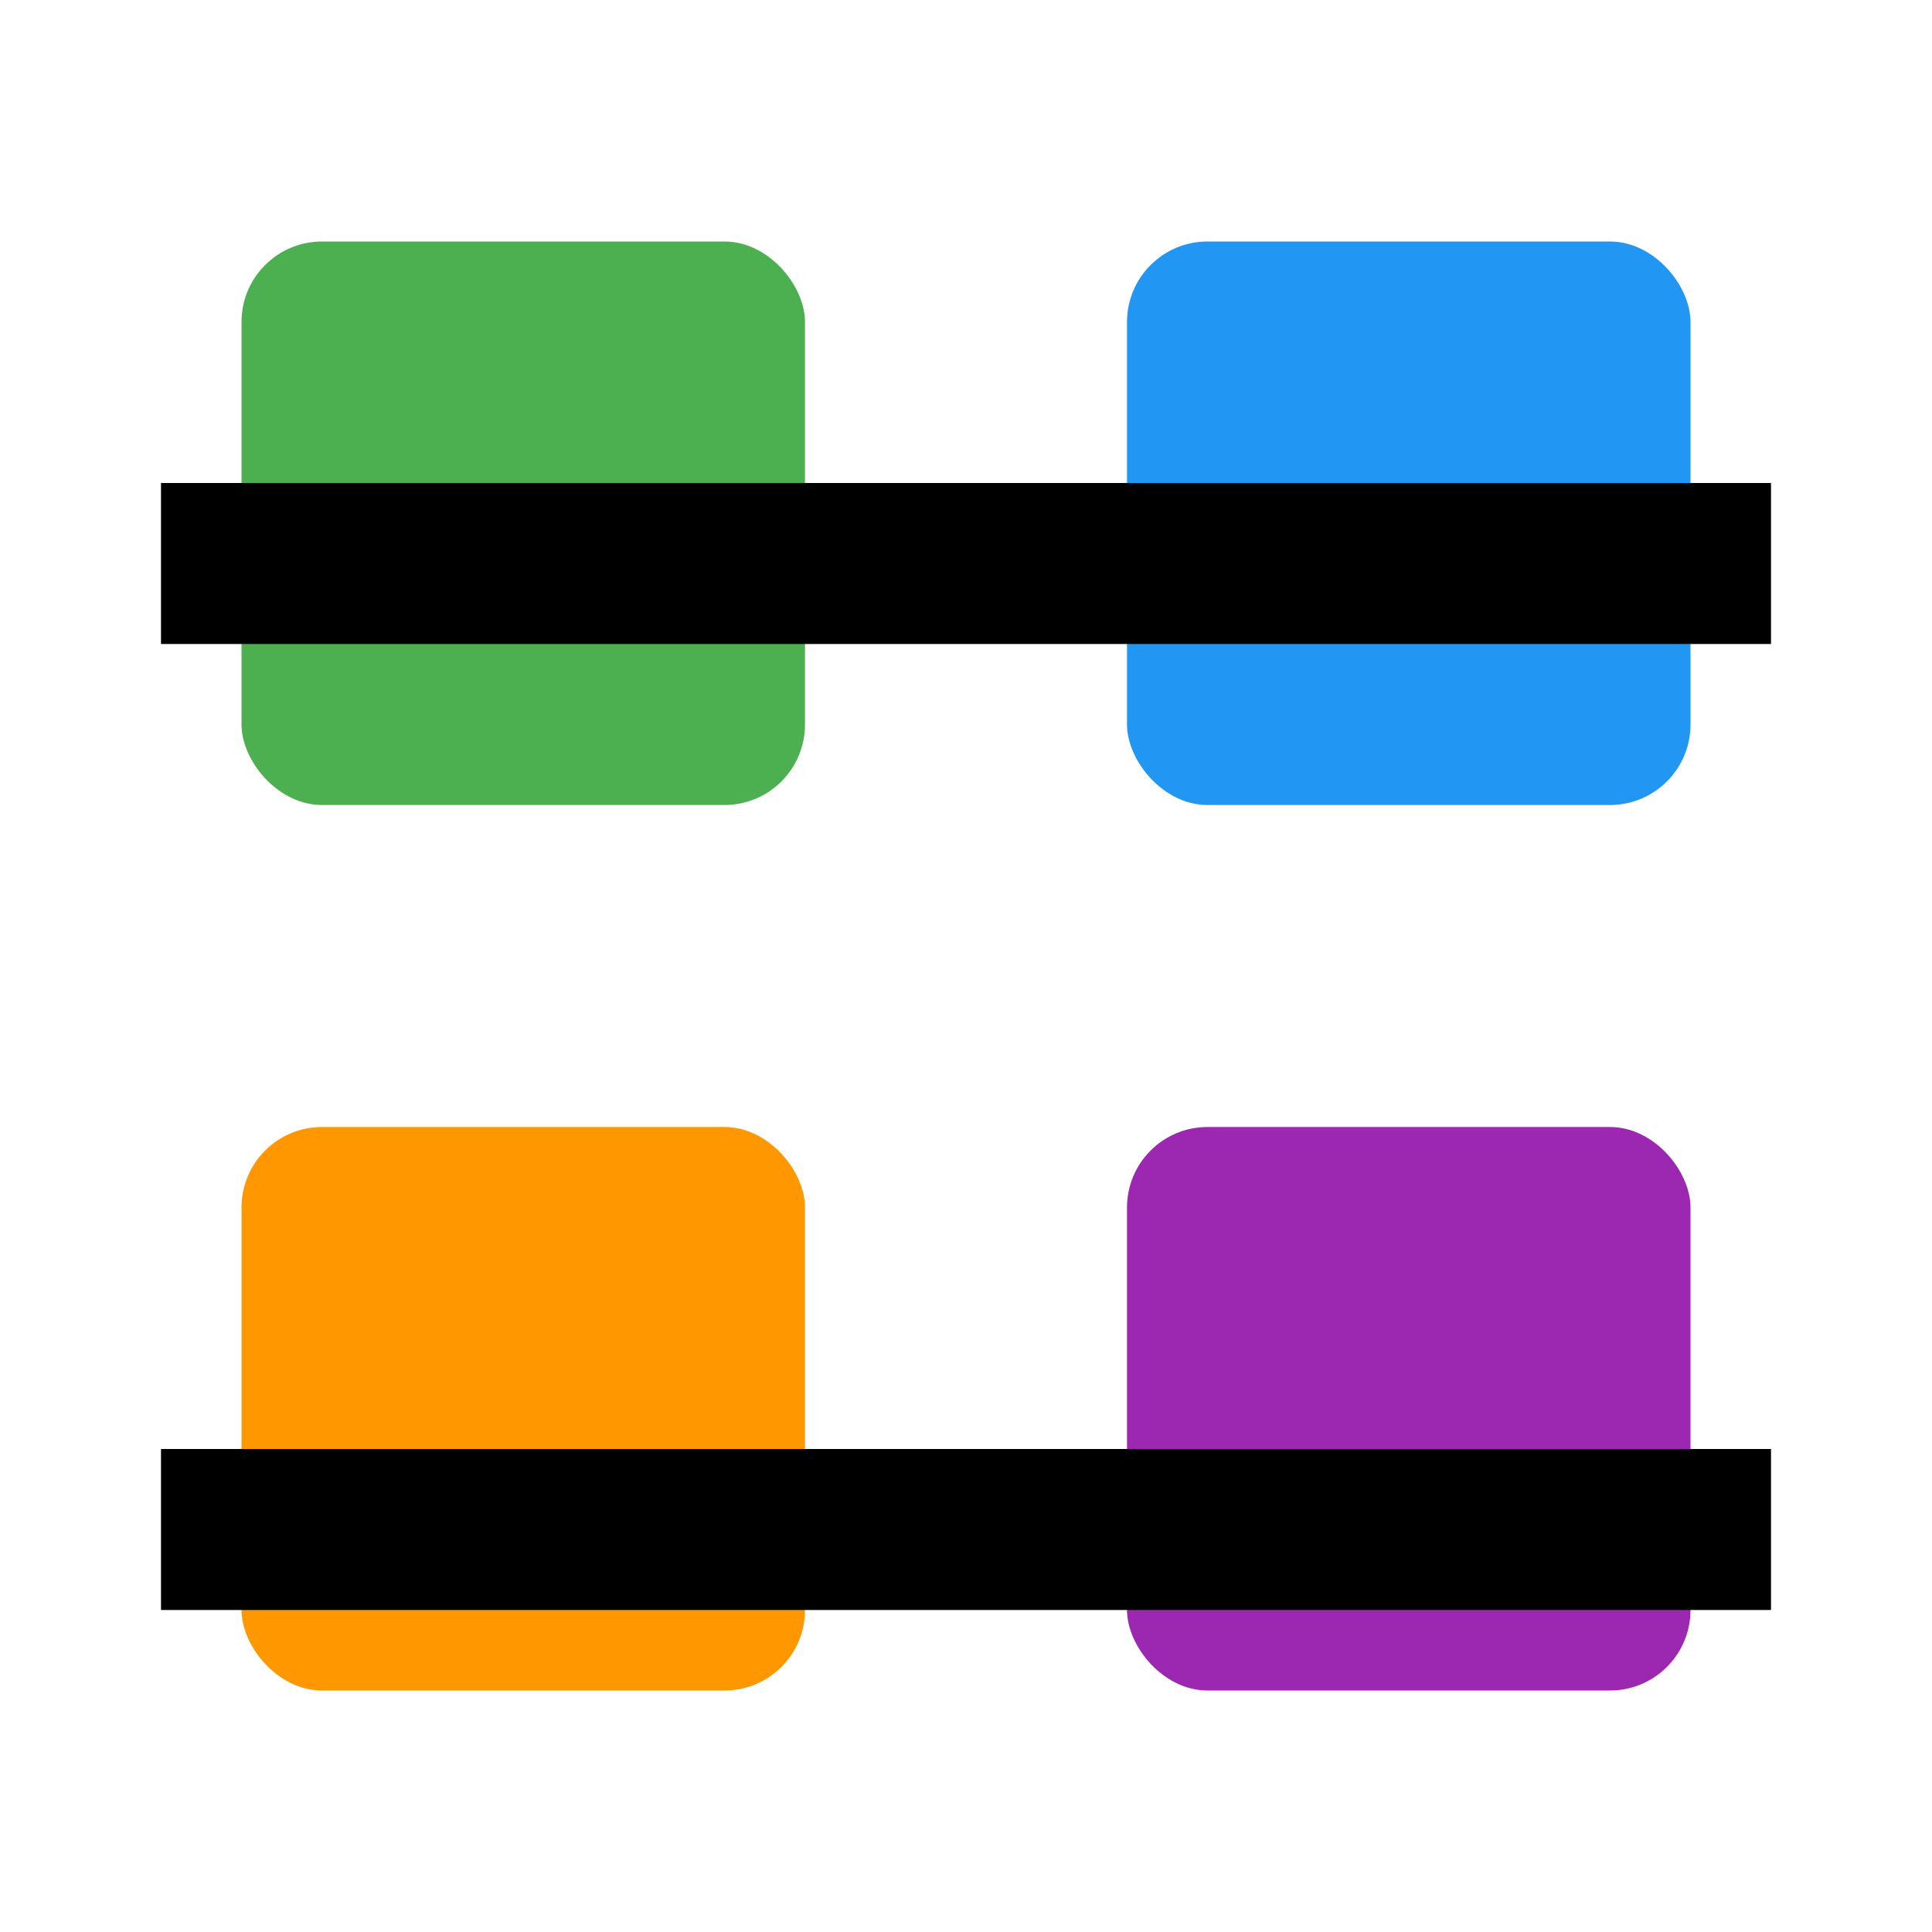 <svg xmlns="http://www.w3.org/2000/svg" width="100" height="100" viewBox="0 0 24 24">
  <g>
    <rect x="3" y="3" width="7" height="7" rx="1" fill="#4CAF50"/>
    <rect x="3" y="14" width="7" height="7" rx="1" fill="#FF9800"/>
    <rect x="14" y="3" width="7" height="7" rx="1" fill="#2196F3"/>
    <rect x="14" y="14" width="7" height="7" rx="1" fill="#9C27B0"/>
    <path d="M2 6h20v2H2z" fill="#000"/>
    <path d="M2 18h20v2H2z" fill="#000"/>
  </g>
</svg>